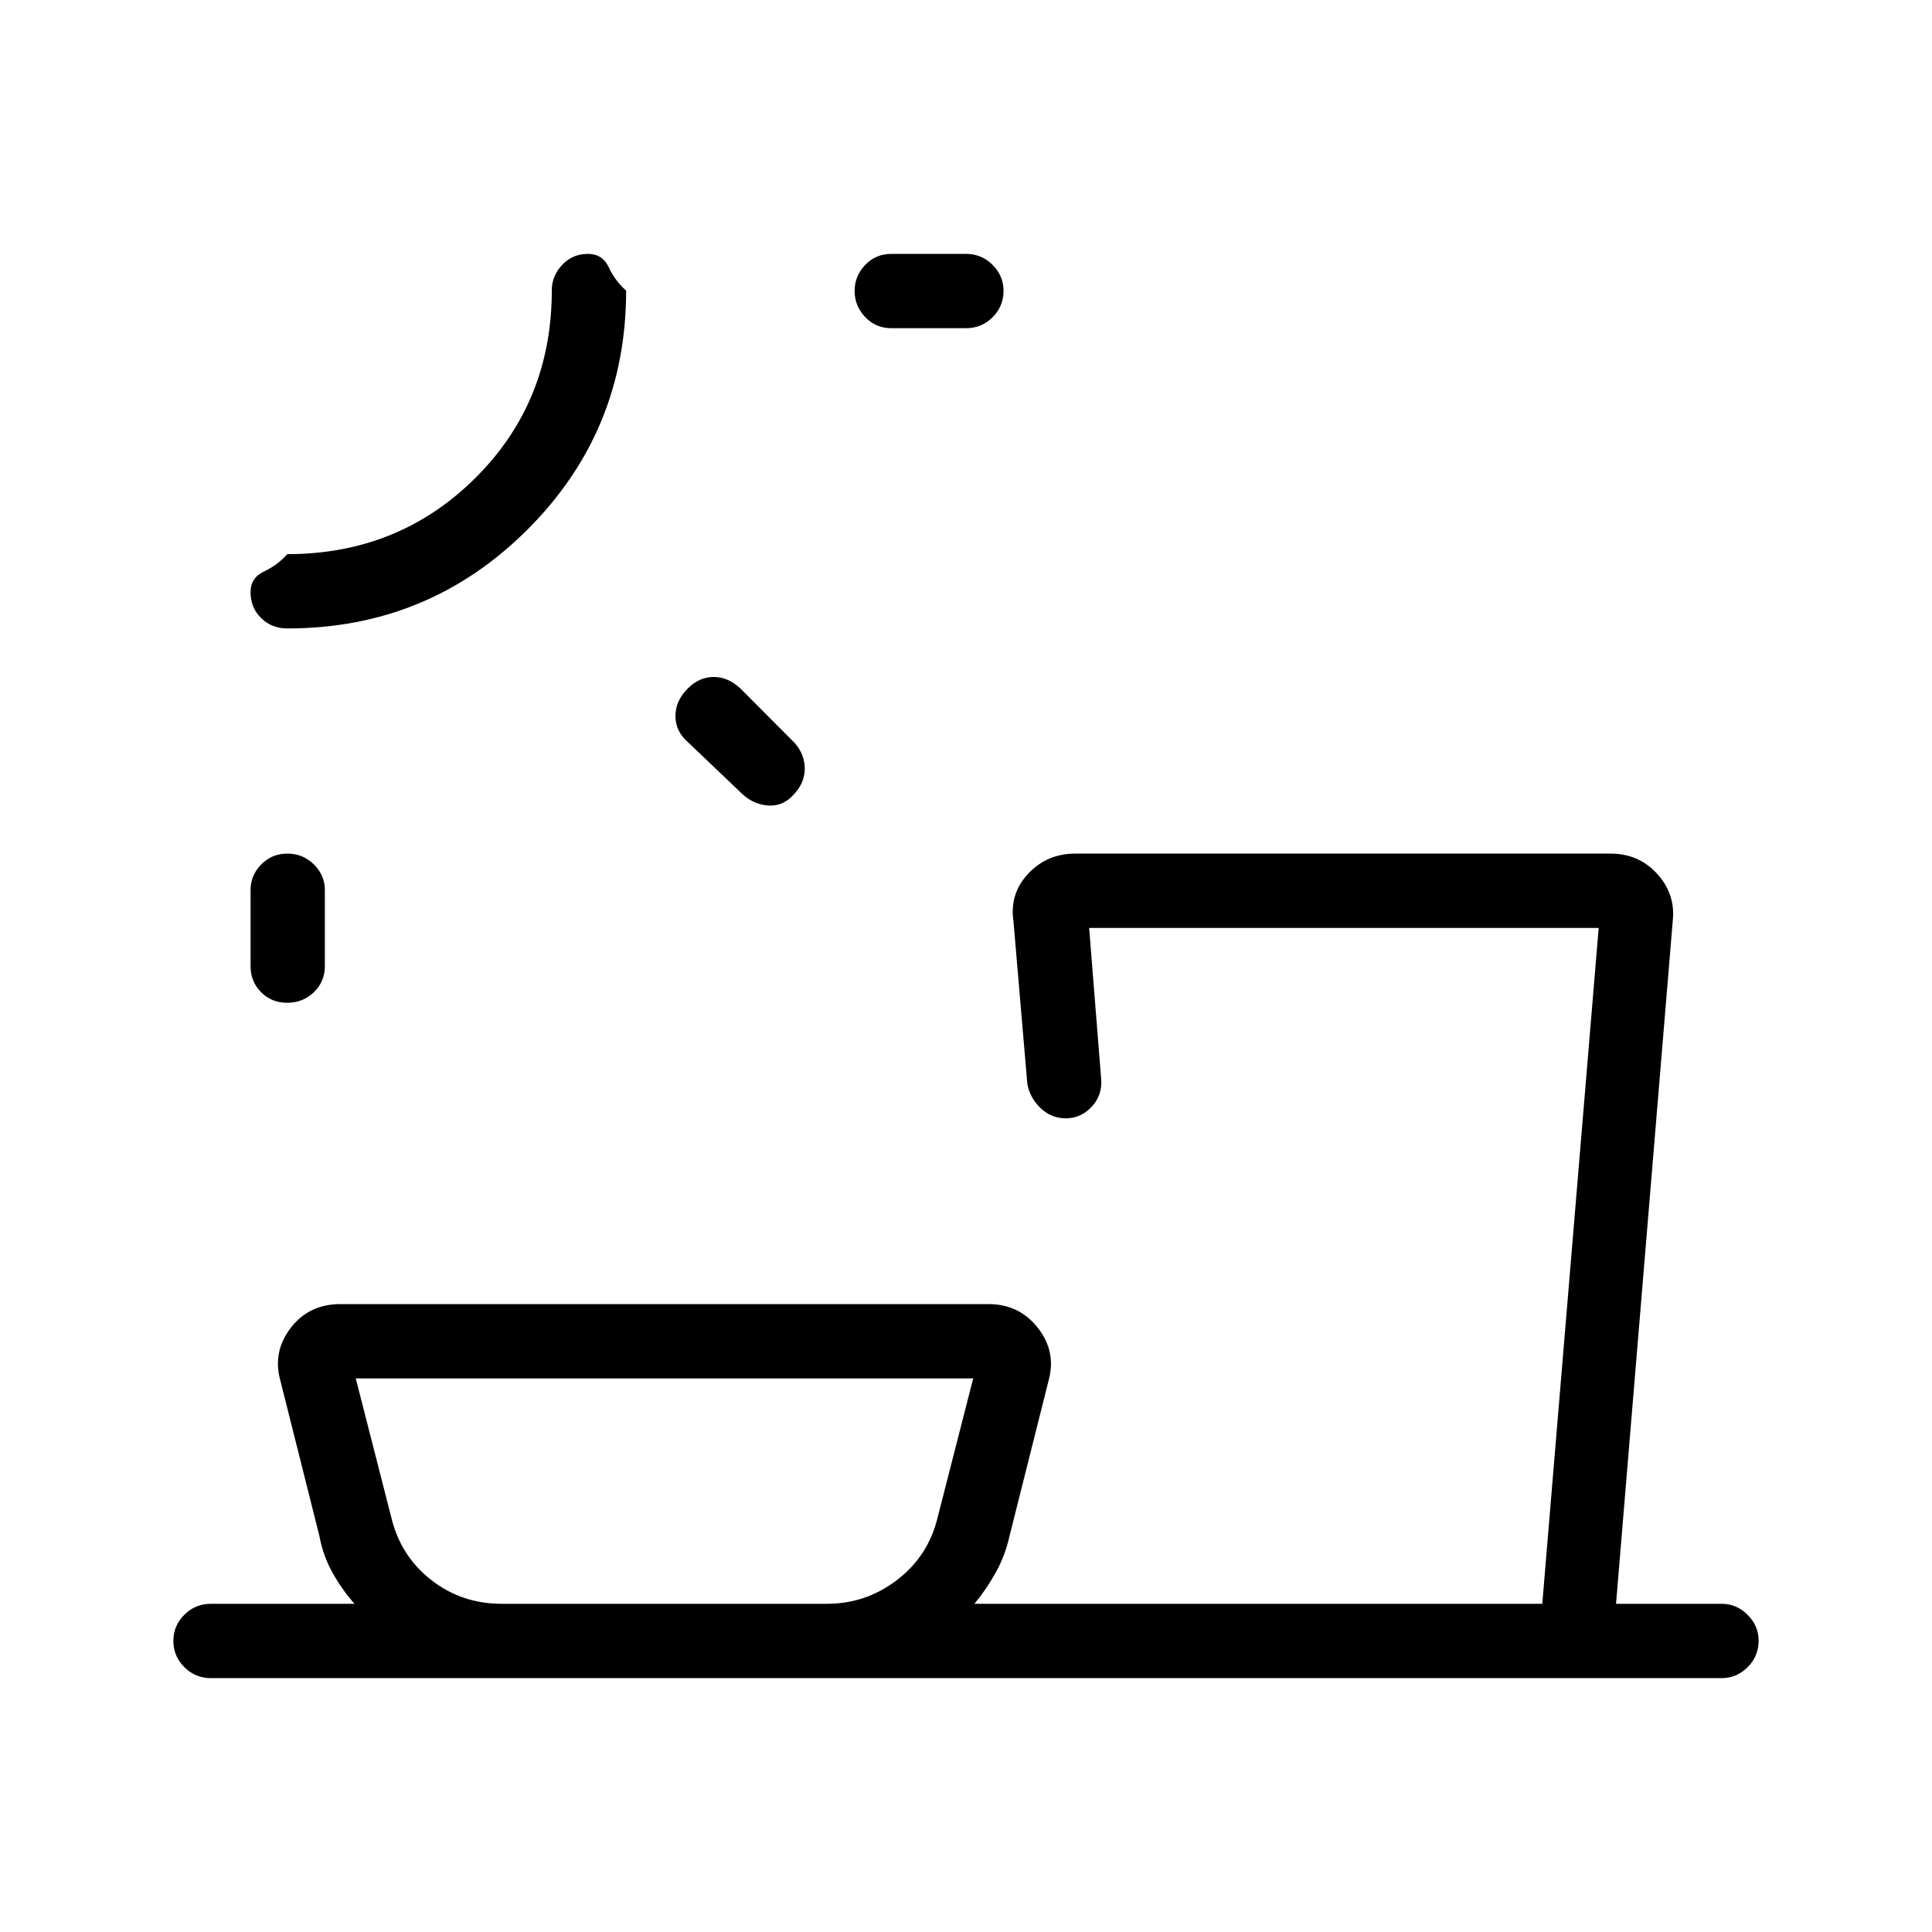 <svg xmlns="http://www.w3.org/2000/svg" height="24" viewBox="0 -960 960 960" width="24"><path d="M249.27-163.08h161.69q19.39 0 34.93-11.96 15.53-11.96 20.07-31.18l17.62-68.86H176.77l17.61 68.86q4.54 19.22 19.73 31.18 15.2 11.96 35.16 11.96ZM142.8-535.85q7.78 0 13.2 5.42 5.42 5.42 5.42 12.66V-480q0 7.77-5.45 13.02t-13.23 5.25q-7.78 0-13.01-5.25-5.23-5.25-5.23-13.02v-37.77q0-7.24 5.26-12.66t13.04-5.42Zm198.93-82.03q5.73-5.74 12.9-5.74 7.18 0 13.29 5.74l27.12 27.23q4.84 5.65 4.84 12.61 0 6.96-5.34 12.69-5.29 6-12.57 5.62-7.28-.39-13.01-5.62l-27.23-25.96q-6.11-5.35-6.11-12.9 0-7.56 6.11-13.67Zm-198.96-29.85q-7.77 0-13.02-5.16-5.25-5.15-5.25-12.82 0-7.21 6.69-10.34 6.69-3.12 11.58-8.6 55.34 0 93.38-37.79 38.04-37.78 38.04-93.33 0-7.19 5.16-12.63 5.15-5.45 12.82-5.45 7.21 0 10.34 6.7 3.12 6.69 8.61 11.57 0 69.86-49.15 118.85-49.14 49-119.2 49Zm281.88-167.68q0-7.42 5.25-12.93t13.02-5.51H480q7.77 0 13.21 5.48 5.44 5.48 5.44 12.82 0 7.78-5.44 13.2-5.44 5.43-13.21 5.43h-37.08q-7.77 0-13.02-5.54-5.25-5.53-5.25-12.95ZM104.81-126.15q-7.77 0-13.21-5.45-5.45-5.45-5.45-13.04 0-7.59 5.45-13.01 5.44-5.43 13.21-5.43h71.34q-6.5-7.41-11.09-15.76-4.6-8.35-6.37-18.03l-19.37-77.09q-3.97-14.34 5.11-26.19Q153.51-312 169.15-312h322.04q15.27 0 24.54 11.85t5.3 26.19l-19.38 77.11q-2.15 9.66-6.75 18.01-4.59 8.35-10.71 15.76h282.16l28.03-335.84H541.19l5.93 74.5q.84 8.42-4.58 14.27-5.42 5.84-12.88 5.84-7.33 0-12.67-5.15-5.35-5.15-6.53-12.16l-6.88-80.65q-2-13.7 7.35-23.64 9.35-9.94 23.43-9.94h265.97q13.88 0 23 9.94 9.13 9.94 7.9 22.98L803-163.08h52.58q7.32 0 12.8 5.48 5.47 5.48 5.47 12.82 0 7.78-5.47 13.2-5.48 5.43-12.8 5.43H104.81Zm19.69-707.7Zm543.54 670.77Zm-337.23 0Z"/></svg>